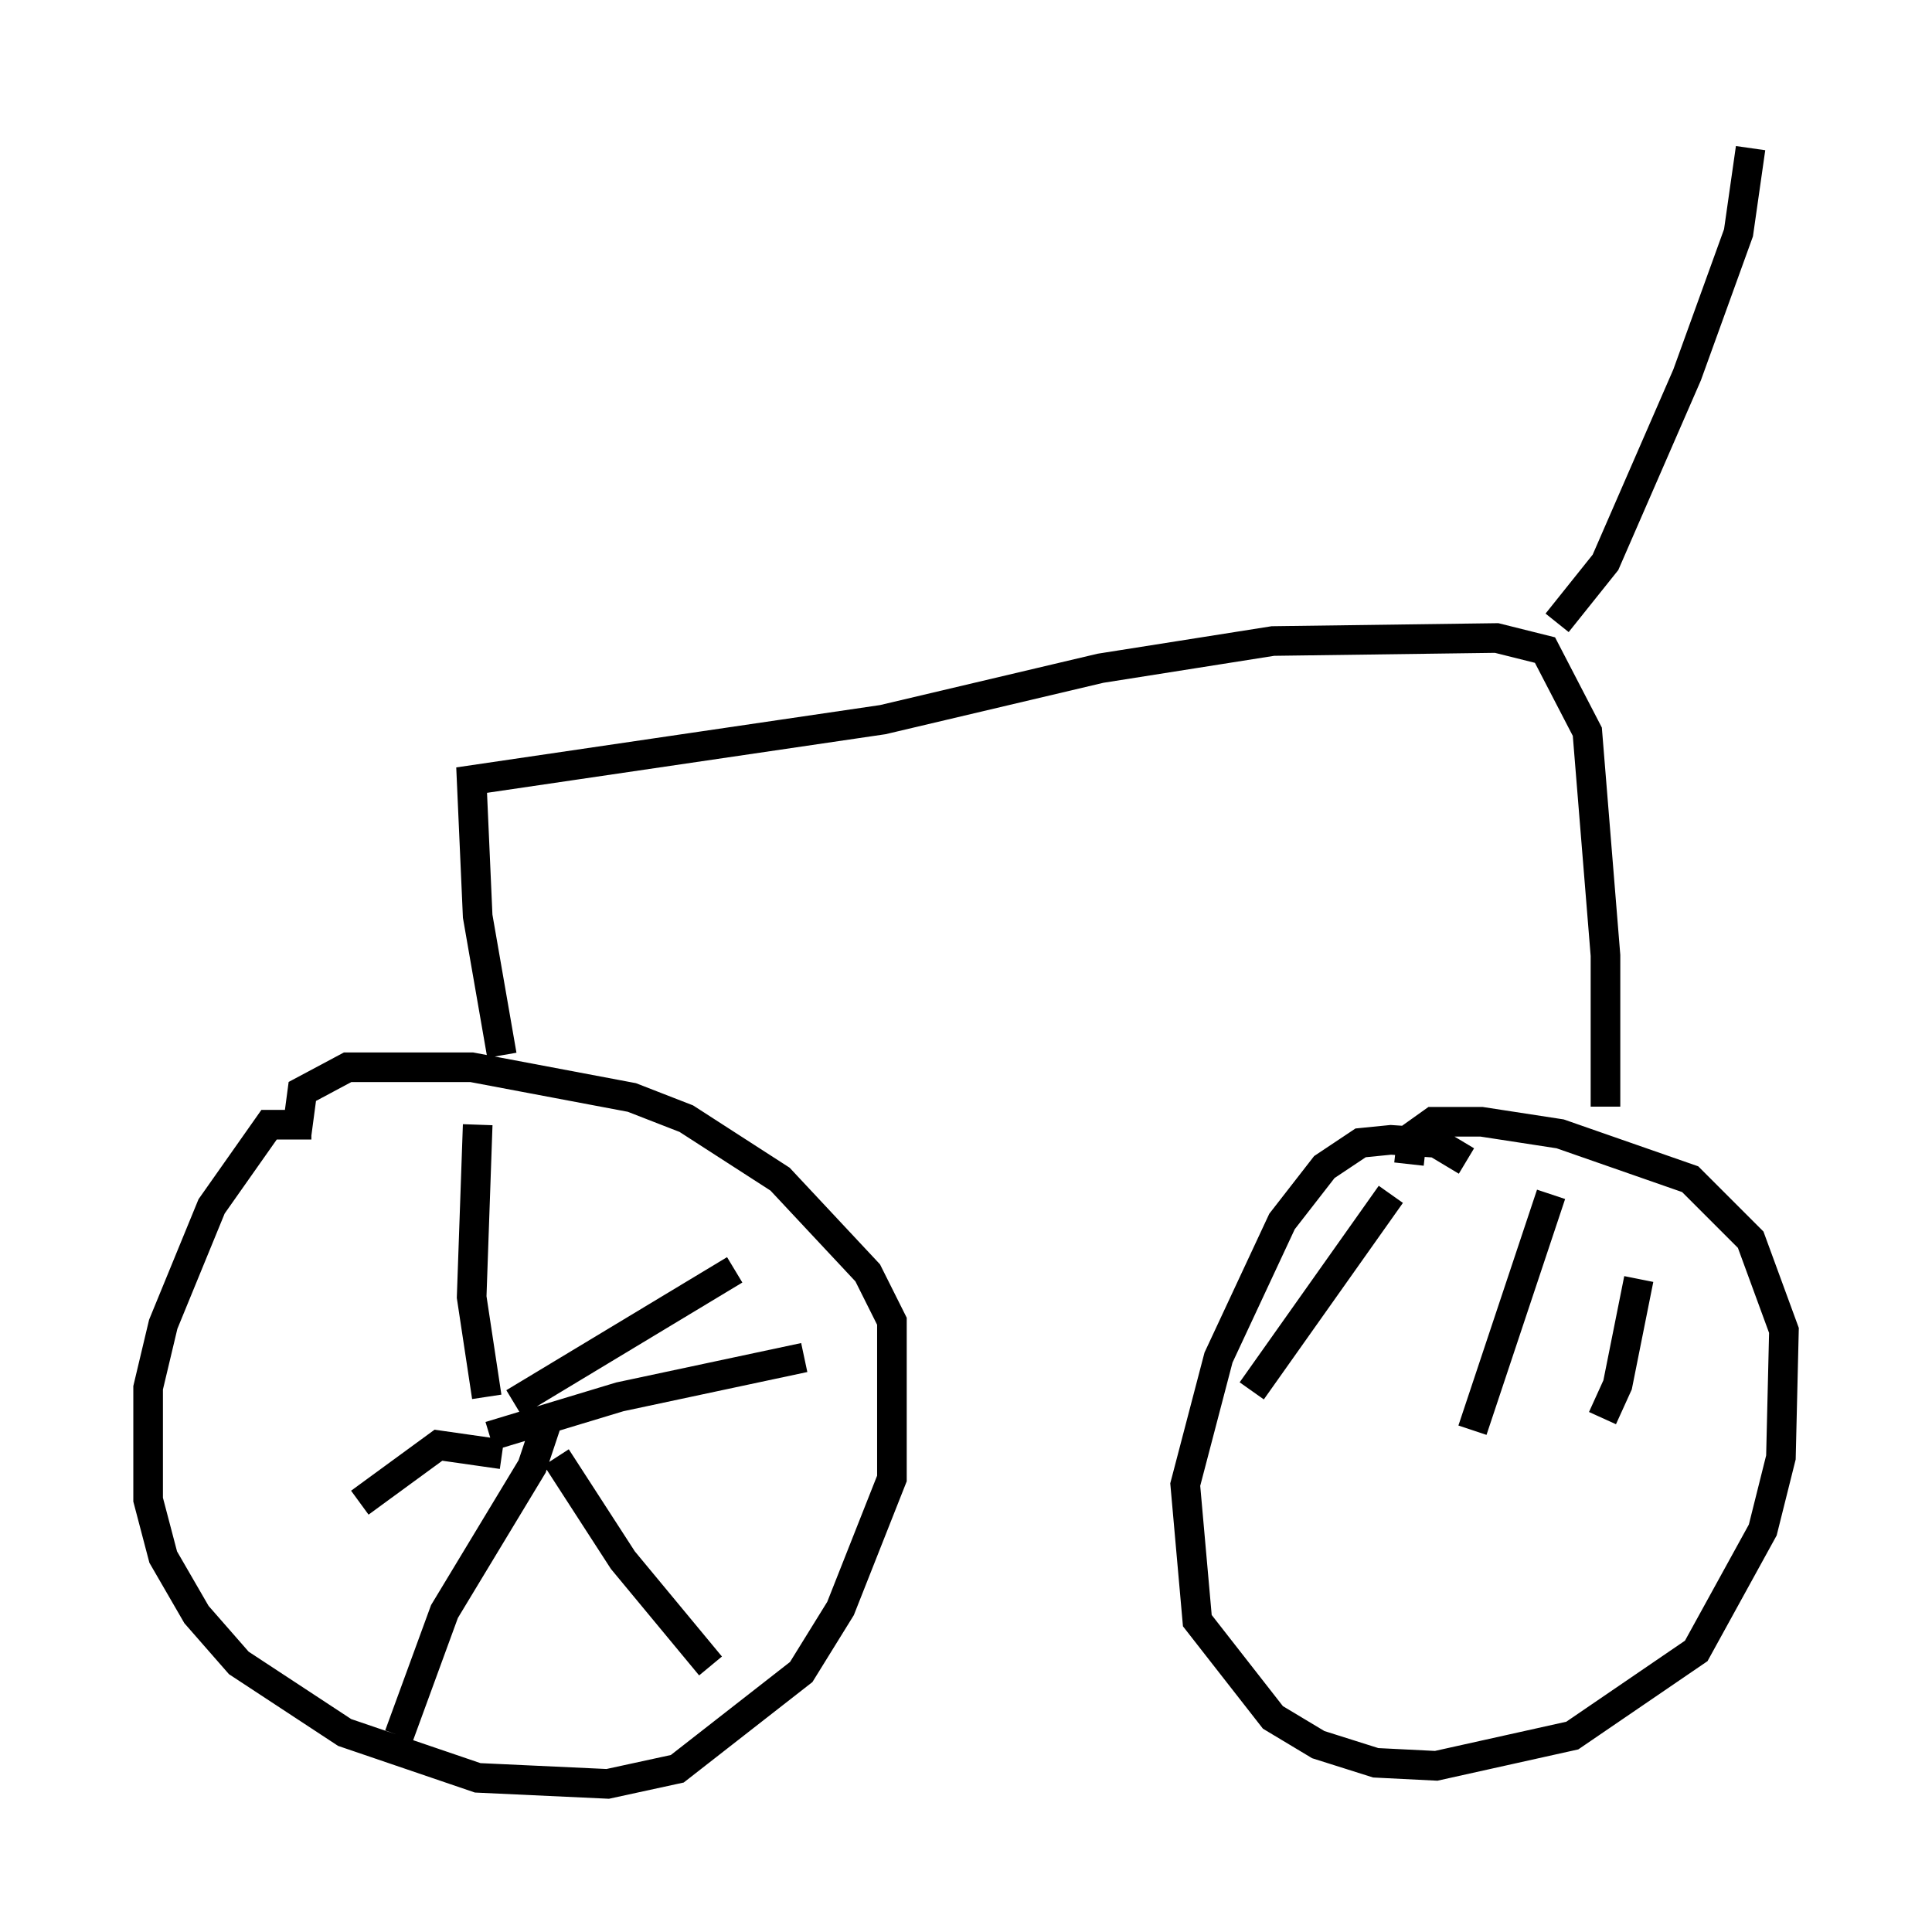 <?xml version="1.0" encoding="utf-8" ?>
<svg baseProfile="full" height="65.228" version="1.1" width="65.228" xmlns="http://www.w3.org/2000/svg" xmlns:ev="http://www.w3.org/2001/xml-events" xmlns:xlink="http://www.w3.org/1999/xlink"><defs /><rect fill="white" height="65.228" width="65.228" x="0" y="0" /><path d="M11.738, 38.688 m-1.225, -0.715 l-1.429, 0.0 -1.94, 2.756 l-1.633, 3.981 -0.51, 2.144 l0.0, 3.777 0.51, 1.94 l1.123, 1.94 1.429, 1.633 l3.573, 2.348 4.492, 1.531 l4.39, 0.204 2.348, -0.51 l4.185, -3.267 1.327, -2.144 l1.735, -4.39 0.0, -5.308 l-0.817, -1.633 -2.96, -3.165 l-3.165, -2.042 -1.838, -0.715 l-5.41, -1.021 -4.185, 0.0 l-1.531, 0.817 -0.204, 1.531 m6.125, -0.408 l-0.204, 5.819 0.51, 3.369 m0.919, 0.204 l7.452, -4.492 m-8.269, 5.615 l4.39, -1.327 6.227, -1.327 m-8.677, 2.144 l-0.51, 1.531 -2.96, 4.9 l-1.531, 4.185 m3.471, -9.494 l-2.144, -0.306 -2.654, 1.94 m6.635, -1.531 l2.246, 3.471 2.96, 3.573 m25.521, -17.048 l-1.021, -0.613 -1.531, -0.102 l-1.021, 0.102 -1.225, 0.817 l-1.429, 1.838 -2.144, 4.594 l-1.123, 4.288 0.408, 4.594 l2.552, 3.267 1.531, 0.919 l1.94, 0.613 2.042, 0.102 l4.594, -1.021 4.185, -2.858 l2.246, -4.083 0.613, -2.45 l0.102, -4.288 -1.123, -3.063 l-2.042, -2.042 -4.39, -1.531 l-2.654, -0.408 -1.633, 0.0 l-0.715, 0.51 -0.102, 0.919 m-0.613, 1.021 l-4.696, 6.635 m10.106, -6.635 l-2.654, 7.963 m5.615, -5.104 l-0.715, 3.573 -0.51, 1.123 m-37.159, -12.25 l-0.817, -4.696 -0.204, -4.594 l13.883, -2.042 7.35, -1.735 l5.819, -0.919 7.554, -0.102 l1.633, 0.408 1.429, 2.756 l0.613, 7.554 0.0, 5.104 m-1.633, -16.334 l1.633, -2.042 2.756, -6.329 l1.735, -4.798 0.408, -2.858 " fill="none" stroke="black" stroke-width="1" /></svg>
